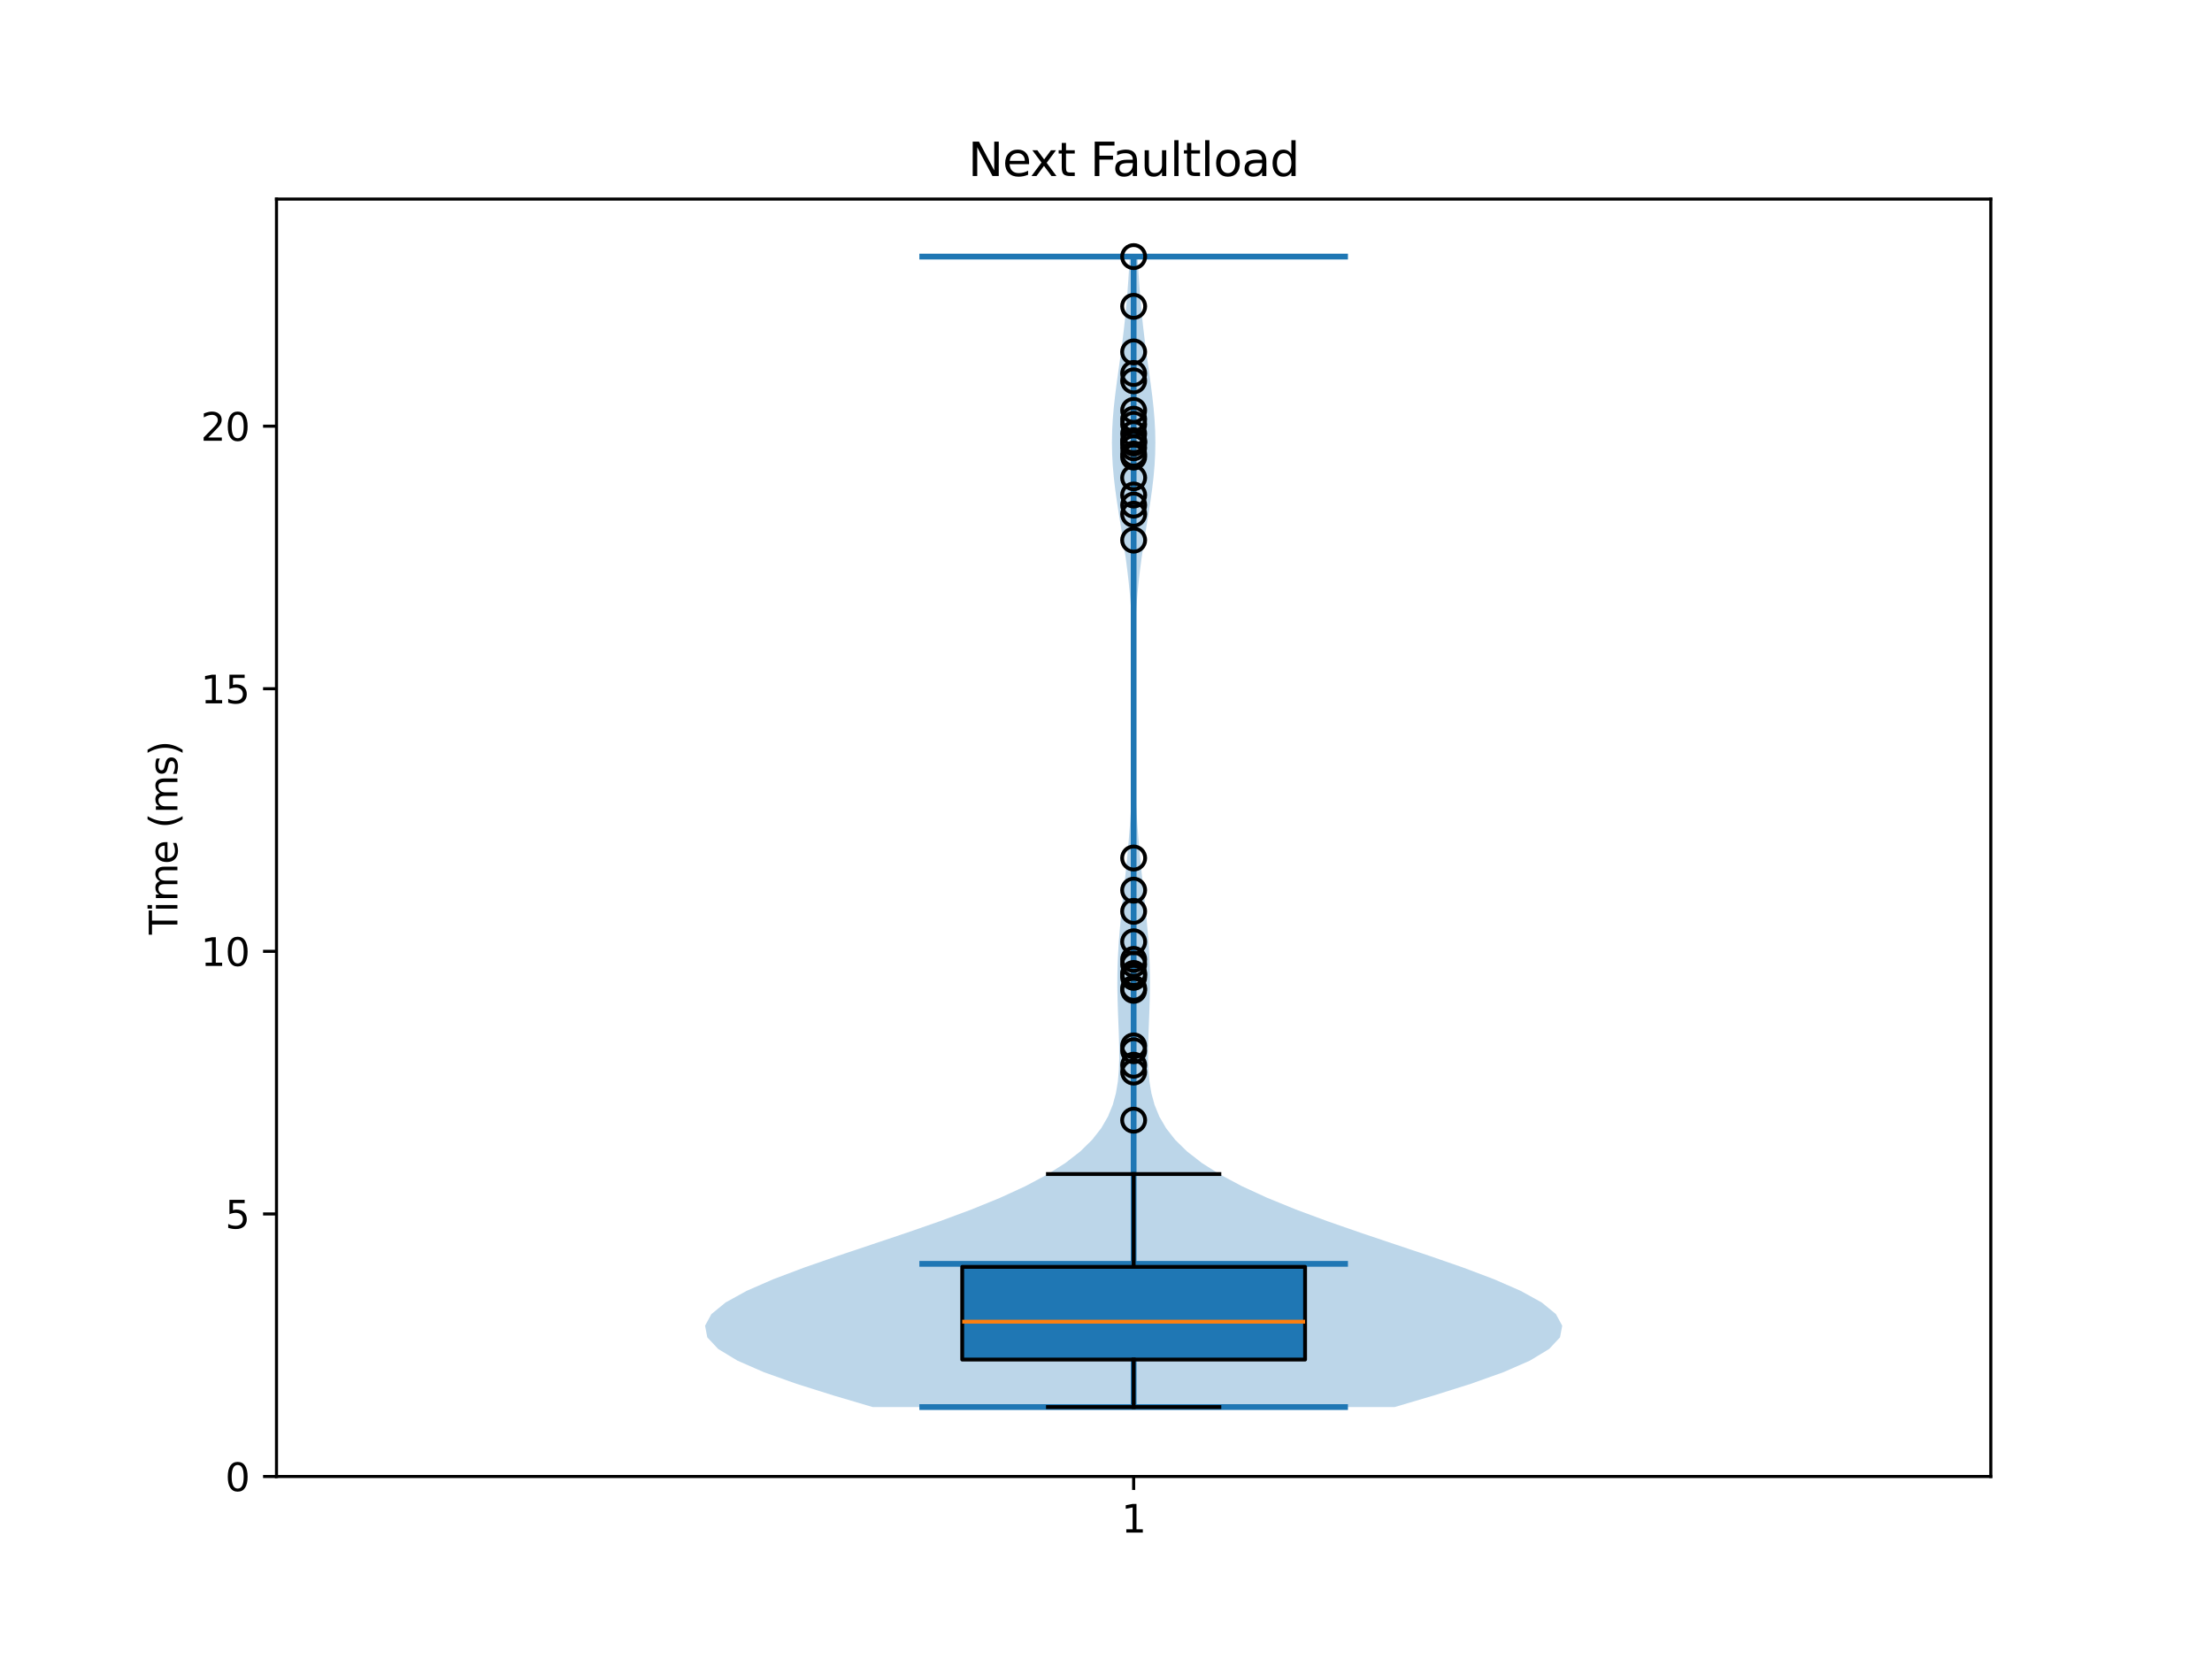<?xml version="1.0" encoding="utf-8" standalone="no"?>
<!DOCTYPE svg PUBLIC "-//W3C//DTD SVG 1.1//EN"
  "http://www.w3.org/Graphics/SVG/1.1/DTD/svg11.dtd">
<svg xmlns:xlink="http://www.w3.org/1999/xlink" width="576pt" height="432pt" viewBox="0 0 576 432" xmlns="http://www.w3.org/2000/svg" version="1.1">
 <defs>
  <style type="text/css">*{stroke-linejoin: round; stroke-linecap: butt}</style>
 </defs>
 <g id="figure_1">
  <g id="patch_1">
   <path d="M 0 432 
L 576 432 
L 576 0 
L 0 0 
z
" style="fill: #ffffff"/>
  </g>
  <g id="axes_1">
   <g id="patch_2">
    <path d="M 72 384.48 
L 518.4 384.48 
L 518.4 51.84 
L 72 51.84 
z
" style="fill: #ffffff"/>
   </g>
   <g id="FillBetweenPolyCollection_1">
    <path d="M 363.156 366.397 
L 227.244 366.397 
L 217.012 363.37 
L 207.403 360.344 
L 198.914 357.318 
L 191.996 354.292 
L 187.004 351.266 
L 184.173 348.24 
L 183.6 345.214 
L 185.243 342.188 
L 188.937 339.162 
L 194.418 336.136 
L 201.352 333.11 
L 209.364 330.084 
L 218.068 327.058 
L 227.094 324.032 
L 236.103 321.006 
L 244.801 317.98 
L 252.952 314.954 
L 260.377 311.928 
L 266.961 308.902 
L 272.642 305.876 
L 277.413 302.85 
L 281.308 299.824 
L 284.394 296.798 
L 286.761 293.772 
L 288.511 290.746 
L 289.749 287.72 
L 290.575 284.694 
L 291.083 281.667 
L 291.352 278.641 
L 291.451 275.615 
L 291.435 272.589 
L 291.35 269.563 
L 291.233 266.537 
L 291.114 263.511 
L 291.017 260.485 
L 290.96 257.459 
L 290.958 254.433 
L 291.018 251.407 
L 291.142 248.381 
L 291.327 245.355 
L 291.565 242.329 
L 291.844 239.303 
L 292.153 236.277 
L 292.476 233.251 
L 292.804 230.225 
L 293.124 227.199 
L 293.43 224.173 
L 293.714 221.147 
L 293.974 218.121 
L 294.206 215.095 
L 294.409 212.069 
L 294.583 209.043 
L 294.729 206.017 
L 294.848 202.991 
L 294.943 199.964 
L 295.017 196.938 
L 295.071 193.912 
L 295.11 190.886 
L 295.134 187.86 
L 295.147 184.834 
L 295.148 181.808 
L 295.137 178.782 
L 295.112 175.756 
L 295.071 172.73 
L 295.009 169.704 
L 294.922 166.678 
L 294.803 163.652 
L 294.646 160.626 
L 294.447 157.6 
L 294.199 154.574 
L 293.902 151.548 
L 293.553 148.522 
L 293.156 145.496 
L 292.717 142.47 
L 292.247 139.444 
L 291.76 136.418 
L 291.273 133.392 
L 290.808 130.366 
L 290.388 127.34 
L 290.033 124.314 
L 289.765 121.288 
L 289.599 118.262 
L 289.543 115.235 
L 289.6 112.209 
L 289.765 109.183 
L 290.022 106.157 
L 290.355 103.131 
L 290.741 100.105 
L 291.157 97.079 
L 291.582 94.053 
L 291.996 91.027 
L 292.387 88.001 
L 292.745 84.975 
L 293.066 81.949 
L 293.35 78.923 
L 293.599 75.897 
L 293.818 72.871 
L 294.011 69.845 
L 294.182 66.819 
L 296.218 66.819 
L 296.218 66.819 
L 296.389 69.845 
L 296.582 72.871 
L 296.801 75.897 
L 297.05 78.923 
L 297.334 81.949 
L 297.655 84.975 
L 298.013 88.001 
L 298.404 91.027 
L 298.818 94.053 
L 299.243 97.079 
L 299.659 100.105 
L 300.045 103.131 
L 300.378 106.157 
L 300.635 109.183 
L 300.8 112.209 
L 300.857 115.235 
L 300.801 118.262 
L 300.635 121.288 
L 300.367 124.314 
L 300.012 127.34 
L 299.592 130.366 
L 299.127 133.392 
L 298.64 136.418 
L 298.153 139.444 
L 297.683 142.47 
L 297.244 145.496 
L 296.847 148.522 
L 296.498 151.548 
L 296.201 154.574 
L 295.953 157.6 
L 295.754 160.626 
L 295.597 163.652 
L 295.478 166.678 
L 295.391 169.704 
L 295.329 172.73 
L 295.288 175.756 
L 295.263 178.782 
L 295.252 181.808 
L 295.253 184.834 
L 295.266 187.86 
L 295.29 190.886 
L 295.329 193.912 
L 295.383 196.938 
L 295.457 199.964 
L 295.552 202.991 
L 295.671 206.017 
L 295.817 209.043 
L 295.991 212.069 
L 296.194 215.095 
L 296.426 218.121 
L 296.686 221.147 
L 296.97 224.173 
L 297.276 227.199 
L 297.596 230.225 
L 297.924 233.251 
L 298.247 236.277 
L 298.556 239.303 
L 298.835 242.329 
L 299.073 245.355 
L 299.258 248.381 
L 299.382 251.407 
L 299.442 254.433 
L 299.44 257.459 
L 299.383 260.485 
L 299.286 263.511 
L 299.167 266.537 
L 299.05 269.563 
L 298.965 272.589 
L 298.949 275.615 
L 299.048 278.641 
L 299.317 281.667 
L 299.825 284.694 
L 300.651 287.72 
L 301.889 290.746 
L 303.639 293.772 
L 306.006 296.798 
L 309.092 299.824 
L 312.987 302.85 
L 317.758 305.876 
L 323.439 308.902 
L 330.023 311.928 
L 337.448 314.954 
L 345.599 317.98 
L 354.297 321.006 
L 363.306 324.032 
L 372.332 327.058 
L 381.036 330.084 
L 389.048 333.11 
L 395.982 336.136 
L 401.463 339.162 
L 405.157 342.188 
L 406.8 345.214 
L 406.227 348.24 
L 403.396 351.266 
L 398.404 354.292 
L 391.486 357.318 
L 382.997 360.344 
L 373.388 363.37 
L 363.156 366.397 
z
" clip-path="url(#pd458282010)" style="fill: #1f77b4; fill-opacity: 0.3"/>
   </g>
   <g id="matplotlib.axis_1">
    <g id="xtick_1">
     <g id="line2d_1">
      <defs>
       <path id="m8aafb4d3fa" d="M 0 0 
L 0 3.5 
" style="stroke: #000000; stroke-width: 0.8"/>
      </defs>
      <g>
       <use xlink:href="#m8aafb4d3fa" x="295.2" y="384.48" style="stroke: #000000; stroke-width: 0.8"/>
      </g>
     </g>
     <g id="text_1">
      <!-- 1 -->
      <g transform="translate(292.019 399.078) scale(0.1 -0.1)">
       <defs>
        <path id="DejaVuSans-31" d="M 794 531 
L 1825 531 
L 1825 4091 
L 703 3866 
L 703 4441 
L 1819 4666 
L 2450 4666 
L 2450 531 
L 3481 531 
L 3481 0 
L 794 0 
L 794 531 
z
" transform="scale(0.016)"/>
       </defs>
       <use xlink:href="#DejaVuSans-31"/>
      </g>
     </g>
    </g>
   </g>
   <g id="matplotlib.axis_2">
    <g id="ytick_1">
     <g id="line2d_2">
      <defs>
       <path id="m96ad028f73" d="M 0 0 
L -3.5 0 
" style="stroke: #000000; stroke-width: 0.8"/>
      </defs>
      <g>
       <use xlink:href="#m96ad028f73" x="72" y="384.48" style="stroke: #000000; stroke-width: 0.8"/>
      </g>
     </g>
     <g id="text_2">
      <!-- 0 -->
      <g transform="translate(58.638 388.279) scale(0.1 -0.1)">
       <defs>
        <path id="DejaVuSans-30" d="M 2034 4250 
Q 1547 4250 1301 3770 
Q 1056 3291 1056 2328 
Q 1056 1369 1301 889 
Q 1547 409 2034 409 
Q 2525 409 2770 889 
Q 3016 1369 3016 2328 
Q 3016 3291 2770 3770 
Q 2525 4250 2034 4250 
z
M 2034 4750 
Q 2819 4750 3233 4129 
Q 3647 3509 3647 2328 
Q 3647 1150 3233 529 
Q 2819 -91 2034 -91 
Q 1250 -91 836 529 
Q 422 1150 422 2328 
Q 422 3509 836 4129 
Q 1250 4750 2034 4750 
z
" transform="scale(0.016)"/>
       </defs>
       <use xlink:href="#DejaVuSans-30"/>
      </g>
     </g>
    </g>
    <g id="ytick_2">
     <g id="line2d_3">
      <g>
       <use xlink:href="#m96ad028f73" x="72" y="316.103" style="stroke: #000000; stroke-width: 0.8"/>
      </g>
     </g>
     <g id="text_3">
      <!-- 5 -->
      <g transform="translate(58.638 319.903) scale(0.1 -0.1)">
       <defs>
        <path id="DejaVuSans-35" d="M 691 4666 
L 3169 4666 
L 3169 4134 
L 1269 4134 
L 1269 2991 
Q 1406 3038 1543 3061 
Q 1681 3084 1819 3084 
Q 2600 3084 3056 2656 
Q 3513 2228 3513 1497 
Q 3513 744 3044 326 
Q 2575 -91 1722 -91 
Q 1428 -91 1123 -41 
Q 819 9 494 109 
L 494 744 
Q 775 591 1075 516 
Q 1375 441 1709 441 
Q 2250 441 2565 725 
Q 2881 1009 2881 1497 
Q 2881 1984 2565 2268 
Q 2250 2553 1709 2553 
Q 1456 2553 1204 2497 
Q 953 2441 691 2322 
L 691 4666 
z
" transform="scale(0.016)"/>
       </defs>
       <use xlink:href="#DejaVuSans-35"/>
      </g>
     </g>
    </g>
    <g id="ytick_3">
     <g id="line2d_4">
      <g>
       <use xlink:href="#m96ad028f73" x="72" y="247.727" style="stroke: #000000; stroke-width: 0.8"/>
      </g>
     </g>
     <g id="text_4">
      <!-- 10 -->
      <g transform="translate(52.275 251.526) scale(0.1 -0.1)">
       <use xlink:href="#DejaVuSans-31"/>
       <use xlink:href="#DejaVuSans-30" transform="translate(63.623 0)"/>
      </g>
     </g>
    </g>
    <g id="ytick_4">
     <g id="line2d_5">
      <g>
       <use xlink:href="#m96ad028f73" x="72" y="179.35" style="stroke: #000000; stroke-width: 0.8"/>
      </g>
     </g>
     <g id="text_5">
      <!-- 15 -->
      <g transform="translate(52.275 183.15) scale(0.1 -0.1)">
       <use xlink:href="#DejaVuSans-31"/>
       <use xlink:href="#DejaVuSans-35" transform="translate(63.623 0)"/>
      </g>
     </g>
    </g>
    <g id="ytick_5">
     <g id="line2d_6">
      <g>
       <use xlink:href="#m96ad028f73" x="72" y="110.974" style="stroke: #000000; stroke-width: 0.8"/>
      </g>
     </g>
     <g id="text_6">
      <!-- 20 -->
      <g transform="translate(52.275 114.773) scale(0.1 -0.1)">
       <defs>
        <path id="DejaVuSans-32" d="M 1228 531 
L 3431 531 
L 3431 0 
L 469 0 
L 469 531 
Q 828 903 1448 1529 
Q 2069 2156 2228 2338 
Q 2531 2678 2651 2914 
Q 2772 3150 2772 3378 
Q 2772 3750 2511 3984 
Q 2250 4219 1831 4219 
Q 1534 4219 1204 4116 
Q 875 4013 500 3803 
L 500 4441 
Q 881 4594 1212 4672 
Q 1544 4750 1819 4750 
Q 2544 4750 2975 4387 
Q 3406 4025 3406 3419 
Q 3406 3131 3298 2873 
Q 3191 2616 2906 2266 
Q 2828 2175 2409 1742 
Q 1991 1309 1228 531 
z
" transform="scale(0.016)"/>
       </defs>
       <use xlink:href="#DejaVuSans-32"/>
       <use xlink:href="#DejaVuSans-30" transform="translate(63.623 0)"/>
      </g>
     </g>
    </g>
    <g id="text_7">
     <!-- Time (ms) -->
     <g transform="translate(46.195 243.359) rotate(-90) scale(0.1 -0.1)">
      <defs>
       <path id="DejaVuSans-54" d="M -19 4666 
L 3928 4666 
L 3928 4134 
L 2272 4134 
L 2272 0 
L 1638 0 
L 1638 4134 
L -19 4134 
L -19 4666 
z
" transform="scale(0.016)"/>
       <path id="DejaVuSans-69" d="M 603 3500 
L 1178 3500 
L 1178 0 
L 603 0 
L 603 3500 
z
M 603 4863 
L 1178 4863 
L 1178 4134 
L 603 4134 
L 603 4863 
z
" transform="scale(0.016)"/>
       <path id="DejaVuSans-6d" d="M 3328 2828 
Q 3544 3216 3844 3400 
Q 4144 3584 4550 3584 
Q 5097 3584 5394 3201 
Q 5691 2819 5691 2113 
L 5691 0 
L 5113 0 
L 5113 2094 
Q 5113 2597 4934 2840 
Q 4756 3084 4391 3084 
Q 3944 3084 3684 2787 
Q 3425 2491 3425 1978 
L 3425 0 
L 2847 0 
L 2847 2094 
Q 2847 2600 2669 2842 
Q 2491 3084 2119 3084 
Q 1678 3084 1418 2786 
Q 1159 2488 1159 1978 
L 1159 0 
L 581 0 
L 581 3500 
L 1159 3500 
L 1159 2956 
Q 1356 3278 1631 3431 
Q 1906 3584 2284 3584 
Q 2666 3584 2933 3390 
Q 3200 3197 3328 2828 
z
" transform="scale(0.016)"/>
       <path id="DejaVuSans-65" d="M 3597 1894 
L 3597 1613 
L 953 1613 
Q 991 1019 1311 708 
Q 1631 397 2203 397 
Q 2534 397 2845 478 
Q 3156 559 3463 722 
L 3463 178 
Q 3153 47 2828 -22 
Q 2503 -91 2169 -91 
Q 1331 -91 842 396 
Q 353 884 353 1716 
Q 353 2575 817 3079 
Q 1281 3584 2069 3584 
Q 2775 3584 3186 3129 
Q 3597 2675 3597 1894 
z
M 3022 2063 
Q 3016 2534 2758 2815 
Q 2500 3097 2075 3097 
Q 1594 3097 1305 2825 
Q 1016 2553 972 2059 
L 3022 2063 
z
" transform="scale(0.016)"/>
       <path id="DejaVuSans-20" transform="scale(0.016)"/>
       <path id="DejaVuSans-28" d="M 1984 4856 
Q 1566 4138 1362 3434 
Q 1159 2731 1159 2009 
Q 1159 1288 1364 580 
Q 1569 -128 1984 -844 
L 1484 -844 
Q 1016 -109 783 600 
Q 550 1309 550 2009 
Q 550 2706 781 3412 
Q 1013 4119 1484 4856 
L 1984 4856 
z
" transform="scale(0.016)"/>
       <path id="DejaVuSans-73" d="M 2834 3397 
L 2834 2853 
Q 2591 2978 2328 3040 
Q 2066 3103 1784 3103 
Q 1356 3103 1142 2972 
Q 928 2841 928 2578 
Q 928 2378 1081 2264 
Q 1234 2150 1697 2047 
L 1894 2003 
Q 2506 1872 2764 1633 
Q 3022 1394 3022 966 
Q 3022 478 2636 193 
Q 2250 -91 1575 -91 
Q 1294 -91 989 -36 
Q 684 19 347 128 
L 347 722 
Q 666 556 975 473 
Q 1284 391 1588 391 
Q 1994 391 2212 530 
Q 2431 669 2431 922 
Q 2431 1156 2273 1281 
Q 2116 1406 1581 1522 
L 1381 1569 
Q 847 1681 609 1914 
Q 372 2147 372 2553 
Q 372 3047 722 3315 
Q 1072 3584 1716 3584 
Q 2034 3584 2315 3537 
Q 2597 3491 2834 3397 
z
" transform="scale(0.016)"/>
       <path id="DejaVuSans-29" d="M 513 4856 
L 1013 4856 
Q 1481 4119 1714 3412 
Q 1947 2706 1947 2009 
Q 1947 1309 1714 600 
Q 1481 -109 1013 -844 
L 513 -844 
Q 928 -128 1133 580 
Q 1338 1288 1338 2009 
Q 1338 2731 1133 3434 
Q 928 4138 513 4856 
z
" transform="scale(0.016)"/>
      </defs>
      <use xlink:href="#DejaVuSans-54"/>
      <use xlink:href="#DejaVuSans-69" transform="translate(57.959 0)"/>
      <use xlink:href="#DejaVuSans-6d" transform="translate(85.742 0)"/>
      <use xlink:href="#DejaVuSans-65" transform="translate(183.154 0)"/>
      <use xlink:href="#DejaVuSans-20" transform="translate(244.678 0)"/>
      <use xlink:href="#DejaVuSans-28" transform="translate(276.465 0)"/>
      <use xlink:href="#DejaVuSans-6d" transform="translate(315.479 0)"/>
      <use xlink:href="#DejaVuSans-73" transform="translate(412.891 0)"/>
      <use xlink:href="#DejaVuSans-29" transform="translate(464.99 0)"/>
     </g>
    </g>
   </g>
   <g id="LineCollection_1">
    <path d="M 239.4 329.105 
L 351 329.105 
" clip-path="url(#pd458282010)" style="fill: none; stroke: #1f77b4; stroke-width: 1.5"/>
   </g>
   <g id="LineCollection_2">
    <path d="M 239.4 66.819 
L 351 66.819 
" clip-path="url(#pd458282010)" style="fill: none; stroke: #1f77b4; stroke-width: 1.5"/>
   </g>
   <g id="LineCollection_3">
    <path d="M 239.4 366.397 
L 351 366.397 
" clip-path="url(#pd458282010)" style="fill: none; stroke: #1f77b4; stroke-width: 1.5"/>
   </g>
   <g id="LineCollection_4">
    <path d="M 295.2 366.397 
L 295.2 66.819 
" clip-path="url(#pd458282010)" style="fill: none; stroke: #1f77b4; stroke-width: 1.5"/>
   </g>
   <g id="patch_3">
    <path d="M 250.56 354.023 
L 339.84 354.023 
L 339.84 329.895 
L 250.56 329.895 
L 250.56 354.023 
z
" clip-path="url(#pd458282010)" style="fill: #1f77b4; stroke: #000000; stroke-linejoin: miter"/>
   </g>
   <g id="line2d_7">
    <path d="M 295.2 354.023 
L 295.2 366.397 
" clip-path="url(#pd458282010)" style="fill: none; stroke: #000000; stroke-linecap: square"/>
   </g>
   <g id="line2d_8">
    <path d="M 295.2 329.895 
L 295.2 305.712 
" clip-path="url(#pd458282010)" style="fill: none; stroke: #000000; stroke-linecap: square"/>
   </g>
   <g id="line2d_9">
    <path d="M 272.88 366.397 
L 317.52 366.397 
" clip-path="url(#pd458282010)" style="fill: none; stroke: #000000; stroke-linecap: square"/>
   </g>
   <g id="line2d_10">
    <path d="M 272.88 305.712 
L 317.52 305.712 
" clip-path="url(#pd458282010)" style="fill: none; stroke: #000000; stroke-linecap: square"/>
   </g>
   <g id="line2d_11">
    <defs>
     <path id="m58ab71ce20" d="M 0 3 
C 0.796 3 1.559 2.684 2.121 2.121 
C 2.684 1.559 3 0.796 3 0 
C 3 -0.796 2.684 -1.559 2.121 -2.121 
C 1.559 -2.684 0.796 -3 0 -3 
C -0.796 -3 -1.559 -2.684 -2.121 -2.121 
C -2.684 -1.559 -3 -0.796 -3 0 
C -3 0.796 -2.684 1.559 -2.121 2.121 
C -1.559 2.684 -0.796 3 0 3 
z
" style="stroke: #000000"/>
    </defs>
    <g clip-path="url(#pd458282010)">
     <use xlink:href="#m58ab71ce20" x="295.2" y="66.819" style="fill-opacity: 0; stroke: #000000"/>
     <use xlink:href="#m58ab71ce20" x="295.2" y="112.931" style="fill-opacity: 0; stroke: #000000"/>
     <use xlink:href="#m58ab71ce20" x="295.2" y="118.235" style="fill-opacity: 0; stroke: #000000"/>
     <use xlink:href="#m58ab71ce20" x="295.2" y="277.377" style="fill-opacity: 0; stroke: #000000"/>
     <use xlink:href="#m58ab71ce20" x="295.2" y="114.753" style="fill-opacity: 0; stroke: #000000"/>
     <use xlink:href="#m58ab71ce20" x="295.2" y="119.024" style="fill-opacity: 0; stroke: #000000"/>
     <use xlink:href="#m58ab71ce20" x="295.2" y="251.102" style="fill-opacity: 0; stroke: #000000"/>
     <use xlink:href="#m58ab71ce20" x="295.2" y="79.767" style="fill-opacity: 0; stroke: #000000"/>
     <use xlink:href="#m58ab71ce20" x="295.2" y="237.31" style="fill-opacity: 0; stroke: #000000"/>
     <use xlink:href="#m58ab71ce20" x="295.2" y="140.65" style="fill-opacity: 0; stroke: #000000"/>
     <use xlink:href="#m58ab71ce20" x="295.2" y="253.784" style="fill-opacity: 0; stroke: #000000"/>
     <use xlink:href="#m58ab71ce20" x="295.2" y="110.494" style="fill-opacity: 0; stroke: #000000"/>
     <use xlink:href="#m58ab71ce20" x="295.2" y="273.606" style="fill-opacity: 0; stroke: #000000"/>
     <use xlink:href="#m58ab71ce20" x="295.2" y="291.696" style="fill-opacity: 0; stroke: #000000"/>
     <use xlink:href="#m58ab71ce20" x="295.2" y="91.637" style="fill-opacity: 0; stroke: #000000"/>
     <use xlink:href="#m58ab71ce20" x="295.2" y="254.499" style="fill-opacity: 0; stroke: #000000"/>
     <use xlink:href="#m58ab71ce20" x="295.2" y="131.522" style="fill-opacity: 0; stroke: #000000"/>
     <use xlink:href="#m58ab71ce20" x="295.2" y="245.231" style="fill-opacity: 0; stroke: #000000"/>
     <use xlink:href="#m58ab71ce20" x="295.2" y="133.894" style="fill-opacity: 0; stroke: #000000"/>
     <use xlink:href="#m58ab71ce20" x="295.2" y="97.249" style="fill-opacity: 0; stroke: #000000"/>
     <use xlink:href="#m58ab71ce20" x="295.2" y="272.348" style="fill-opacity: 0; stroke: #000000"/>
     <use xlink:href="#m58ab71ce20" x="295.2" y="116.6" style="fill-opacity: 0; stroke: #000000"/>
     <use xlink:href="#m58ab71ce20" x="295.2" y="257.342" style="fill-opacity: 0; stroke: #000000"/>
     <use xlink:href="#m58ab71ce20" x="295.2" y="109.16" style="fill-opacity: 0; stroke: #000000"/>
     <use xlink:href="#m58ab71ce20" x="295.2" y="223.426" style="fill-opacity: 0; stroke: #000000"/>
     <use xlink:href="#m58ab71ce20" x="295.2" y="106.867" style="fill-opacity: 0; stroke: #000000"/>
     <use xlink:href="#m58ab71ce20" x="295.2" y="279.166" style="fill-opacity: 0; stroke: #000000"/>
     <use xlink:href="#m58ab71ce20" x="295.2" y="128.903" style="fill-opacity: 0; stroke: #000000"/>
     <use xlink:href="#m58ab71ce20" x="295.2" y="253.485" style="fill-opacity: 0; stroke: #000000"/>
     <use xlink:href="#m58ab71ce20" x="295.2" y="99.169" style="fill-opacity: 0; stroke: #000000"/>
     <use xlink:href="#m58ab71ce20" x="295.2" y="115.105" style="fill-opacity: 0; stroke: #000000"/>
     <use xlink:href="#m58ab71ce20" x="295.2" y="249.822" style="fill-opacity: 0; stroke: #000000"/>
     <use xlink:href="#m58ab71ce20" x="295.2" y="115.366" style="fill-opacity: 0; stroke: #000000"/>
     <use xlink:href="#m58ab71ce20" x="295.2" y="257.883" style="fill-opacity: 0; stroke: #000000"/>
     <use xlink:href="#m58ab71ce20" x="295.2" y="124.401" style="fill-opacity: 0; stroke: #000000"/>
     <use xlink:href="#m58ab71ce20" x="295.2" y="231.801" style="fill-opacity: 0; stroke: #000000"/>
    </g>
   </g>
   <g id="line2d_12">
    <path d="M 250.56 344.158 
L 339.84 344.158 
" clip-path="url(#pd458282010)" style="fill: none; stroke: #ff7f0e"/>
   </g>
   <g id="patch_4">
    <path d="M 72 384.48 
L 72 51.84 
" style="fill: none; stroke: #000000; stroke-width: 0.8; stroke-linejoin: miter; stroke-linecap: square"/>
   </g>
   <g id="patch_5">
    <path d="M 518.4 384.48 
L 518.4 51.84 
" style="fill: none; stroke: #000000; stroke-width: 0.8; stroke-linejoin: miter; stroke-linecap: square"/>
   </g>
   <g id="patch_6">
    <path d="M 72 384.48 
L 518.4 384.48 
" style="fill: none; stroke: #000000; stroke-width: 0.8; stroke-linejoin: miter; stroke-linecap: square"/>
   </g>
   <g id="patch_7">
    <path d="M 72 51.84 
L 518.4 51.84 
" style="fill: none; stroke: #000000; stroke-width: 0.8; stroke-linejoin: miter; stroke-linecap: square"/>
   </g>
   <g id="text_8">
    <!-- Next Faultload -->
    <g transform="translate(252.088 45.84) scale(0.12 -0.12)">
     <defs>
      <path id="DejaVuSans-4e" d="M 628 4666 
L 1478 4666 
L 3547 763 
L 3547 4666 
L 4159 4666 
L 4159 0 
L 3309 0 
L 1241 3903 
L 1241 0 
L 628 0 
L 628 4666 
z
" transform="scale(0.016)"/>
      <path id="DejaVuSans-78" d="M 3513 3500 
L 2247 1797 
L 3578 0 
L 2900 0 
L 1881 1375 
L 863 0 
L 184 0 
L 1544 1831 
L 300 3500 
L 978 3500 
L 1906 2253 
L 2834 3500 
L 3513 3500 
z
" transform="scale(0.016)"/>
      <path id="DejaVuSans-74" d="M 1172 4494 
L 1172 3500 
L 2356 3500 
L 2356 3053 
L 1172 3053 
L 1172 1153 
Q 1172 725 1289 603 
Q 1406 481 1766 481 
L 2356 481 
L 2356 0 
L 1766 0 
Q 1100 0 847 248 
Q 594 497 594 1153 
L 594 3053 
L 172 3053 
L 172 3500 
L 594 3500 
L 594 4494 
L 1172 4494 
z
" transform="scale(0.016)"/>
      <path id="DejaVuSans-46" d="M 628 4666 
L 3309 4666 
L 3309 4134 
L 1259 4134 
L 1259 2759 
L 3109 2759 
L 3109 2228 
L 1259 2228 
L 1259 0 
L 628 0 
L 628 4666 
z
" transform="scale(0.016)"/>
      <path id="DejaVuSans-61" d="M 2194 1759 
Q 1497 1759 1228 1600 
Q 959 1441 959 1056 
Q 959 750 1161 570 
Q 1363 391 1709 391 
Q 2188 391 2477 730 
Q 2766 1069 2766 1631 
L 2766 1759 
L 2194 1759 
z
M 3341 1997 
L 3341 0 
L 2766 0 
L 2766 531 
Q 2569 213 2275 61 
Q 1981 -91 1556 -91 
Q 1019 -91 701 211 
Q 384 513 384 1019 
Q 384 1609 779 1909 
Q 1175 2209 1959 2209 
L 2766 2209 
L 2766 2266 
Q 2766 2663 2505 2880 
Q 2244 3097 1772 3097 
Q 1472 3097 1187 3025 
Q 903 2953 641 2809 
L 641 3341 
Q 956 3463 1253 3523 
Q 1550 3584 1831 3584 
Q 2591 3584 2966 3190 
Q 3341 2797 3341 1997 
z
" transform="scale(0.016)"/>
      <path id="DejaVuSans-75" d="M 544 1381 
L 544 3500 
L 1119 3500 
L 1119 1403 
Q 1119 906 1312 657 
Q 1506 409 1894 409 
Q 2359 409 2629 706 
Q 2900 1003 2900 1516 
L 2900 3500 
L 3475 3500 
L 3475 0 
L 2900 0 
L 2900 538 
Q 2691 219 2414 64 
Q 2138 -91 1772 -91 
Q 1169 -91 856 284 
Q 544 659 544 1381 
z
M 1991 3584 
L 1991 3584 
z
" transform="scale(0.016)"/>
      <path id="DejaVuSans-6c" d="M 603 4863 
L 1178 4863 
L 1178 0 
L 603 0 
L 603 4863 
z
" transform="scale(0.016)"/>
      <path id="DejaVuSans-6f" d="M 1959 3097 
Q 1497 3097 1228 2736 
Q 959 2375 959 1747 
Q 959 1119 1226 758 
Q 1494 397 1959 397 
Q 2419 397 2687 759 
Q 2956 1122 2956 1747 
Q 2956 2369 2687 2733 
Q 2419 3097 1959 3097 
z
M 1959 3584 
Q 2709 3584 3137 3096 
Q 3566 2609 3566 1747 
Q 3566 888 3137 398 
Q 2709 -91 1959 -91 
Q 1206 -91 779 398 
Q 353 888 353 1747 
Q 353 2609 779 3096 
Q 1206 3584 1959 3584 
z
" transform="scale(0.016)"/>
      <path id="DejaVuSans-64" d="M 2906 2969 
L 2906 4863 
L 3481 4863 
L 3481 0 
L 2906 0 
L 2906 525 
Q 2725 213 2448 61 
Q 2172 -91 1784 -91 
Q 1150 -91 751 415 
Q 353 922 353 1747 
Q 353 2572 751 3078 
Q 1150 3584 1784 3584 
Q 2172 3584 2448 3432 
Q 2725 3281 2906 2969 
z
M 947 1747 
Q 947 1113 1208 752 
Q 1469 391 1925 391 
Q 2381 391 2643 752 
Q 2906 1113 2906 1747 
Q 2906 2381 2643 2742 
Q 2381 3103 1925 3103 
Q 1469 3103 1208 2742 
Q 947 2381 947 1747 
z
" transform="scale(0.016)"/>
     </defs>
     <use xlink:href="#DejaVuSans-4e"/>
     <use xlink:href="#DejaVuSans-65" transform="translate(74.805 0)"/>
     <use xlink:href="#DejaVuSans-78" transform="translate(134.578 0)"/>
     <use xlink:href="#DejaVuSans-74" transform="translate(193.758 0)"/>
     <use xlink:href="#DejaVuSans-20" transform="translate(232.967 0)"/>
     <use xlink:href="#DejaVuSans-46" transform="translate(264.754 0)"/>
     <use xlink:href="#DejaVuSans-61" transform="translate(313.148 0)"/>
     <use xlink:href="#DejaVuSans-75" transform="translate(374.428 0)"/>
     <use xlink:href="#DejaVuSans-6c" transform="translate(437.807 0)"/>
     <use xlink:href="#DejaVuSans-74" transform="translate(465.59 0)"/>
     <use xlink:href="#DejaVuSans-6c" transform="translate(504.799 0)"/>
     <use xlink:href="#DejaVuSans-6f" transform="translate(532.582 0)"/>
     <use xlink:href="#DejaVuSans-61" transform="translate(593.764 0)"/>
     <use xlink:href="#DejaVuSans-64" transform="translate(655.043 0)"/>
    </g>
   </g>
  </g>
 </g>
 <defs>
  <clipPath id="pd458282010">
   <rect x="72" y="51.84" width="446.4" height="332.64"/>
  </clipPath>
 </defs>
</svg>
